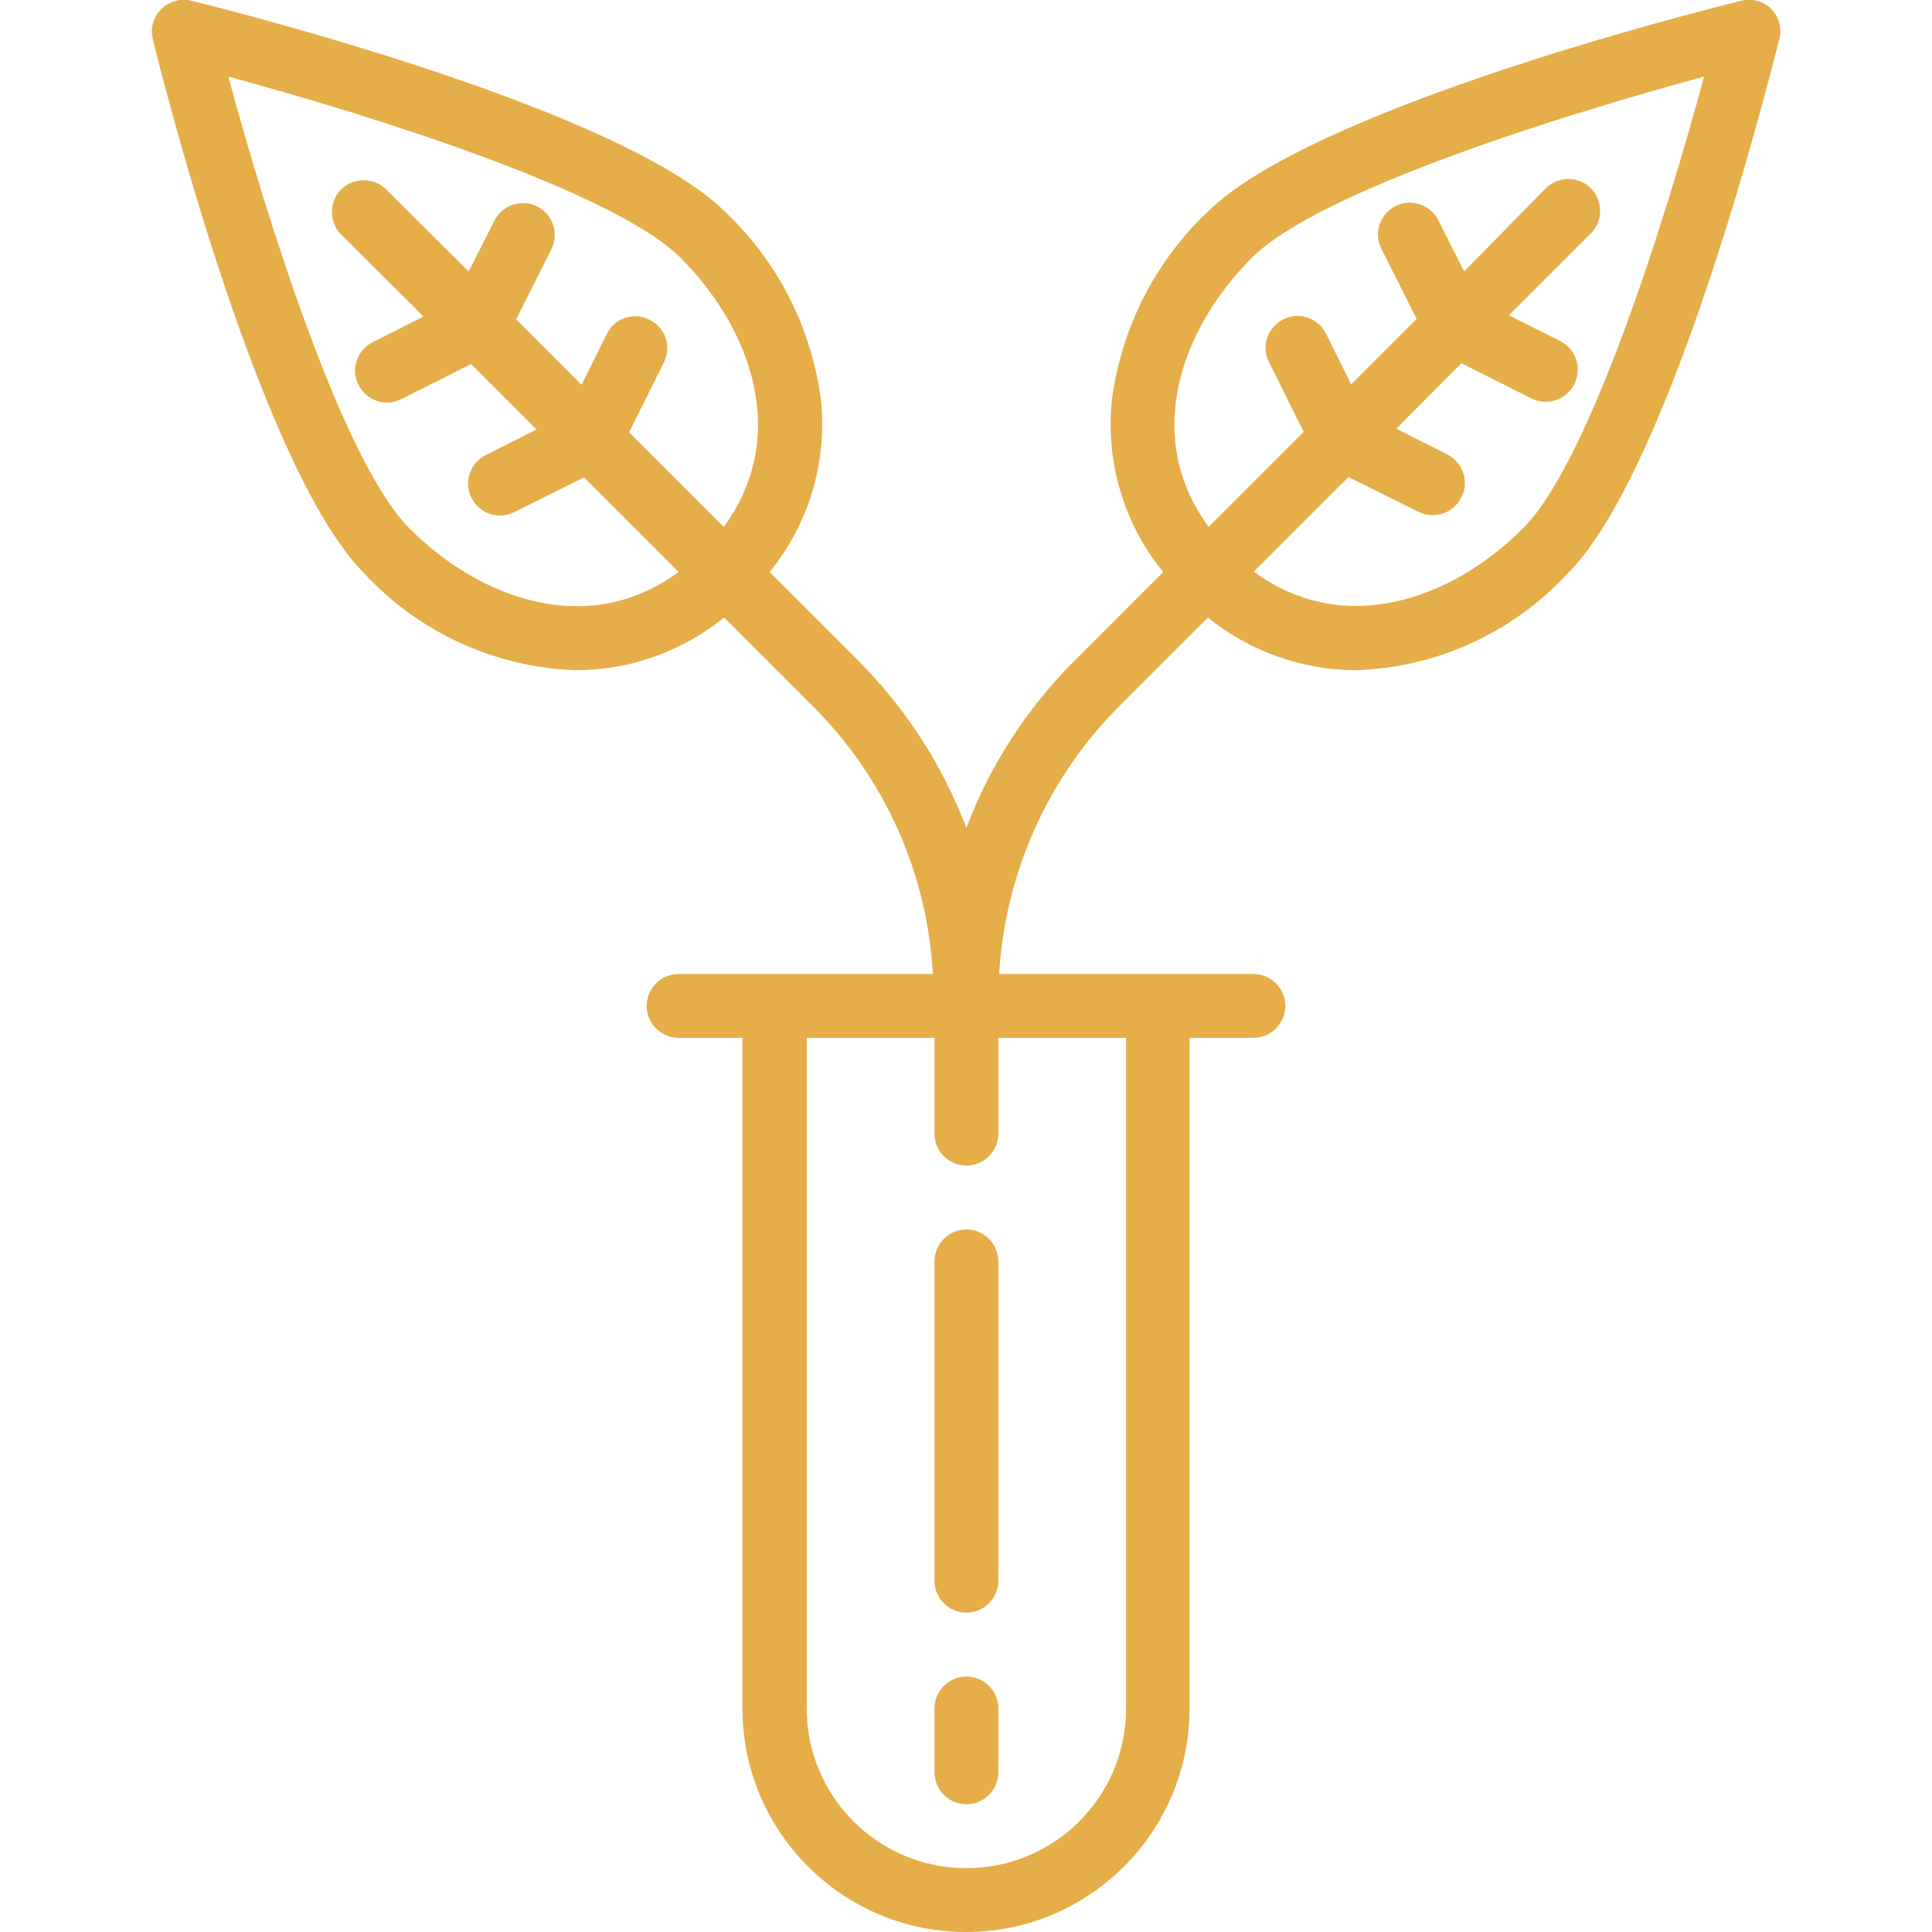 <?xml version="1.0" encoding="utf-8"?>
<!-- Generator: Adobe Illustrator 23.0.0, SVG Export Plug-In . SVG Version: 6.00 Build 0)  -->
<svg version="1.1" id="Layer_1" xmlns="http://www.w3.org/2000/svg" xmlns:xlink="http://www.w3.org/1999/xlink" x="0px" y="0px"
	 viewBox="0 0 484 484" style="enable-background:new 0 0 484 484;" xml:space="preserve">
<style type="text/css">
	.st0{fill:#E6AE48;}
</style>
<g>
	<path class="st0" d="M443.8,2.3c-2-2-4.9-2.8-7.6-2.1c-11,2.7-108,27.2-133.8,53c-13.2,12.5-21.6,29.3-23.9,47.3
		c-1.5,15.4,3.1,30.8,12.9,42.8l-22.2,22.2c-11.9,11.9-21.2,26.2-27.1,41.9c-6-15.7-15.2-30-27.1-41.9l-22.2-22.2
		c9.8-12,14.4-27.4,12.9-42.8c-2.3-18.1-10.7-34.8-23.9-47.3C156,27.4,58.9,2.9,48,0.2c-2.7-0.7-5.6,0.1-7.6,2.1s-2.8,4.8-2.1,7.6
		c2.7,11,27.2,108,53,133.8c13.7,14.8,32.8,23.5,52.9,24.2c13.6,0,26.7-4.7,37.2-13.2l22.2,22.2c18,17.9,28.7,41.8,30.1,67.1H170
		c-4.4,0-8,3.6-8,8s3.6,8,8,8h16v168c0,30.9,25.1,56,56,56s56-25.1,56-56V260h16c4.4,0,8-3.6,8-8s-3.6-8-8-8h-63.7
		c1.5-25.3,12.2-49.2,30.1-67.1l22.2-22.2c10.5,8.5,23.7,13.2,37.2,13.2c20.2-0.7,39.2-9.4,52.9-24.2c25.8-25.8,50.3-122.9,53-133.8
		C446.5,7.2,445.7,4.3,443.8,2.3z M102.6,132.4C85.8,115.6,66.5,53.7,57.2,19.2c34.5,9.3,96.5,28.6,113.3,45.4
		c18,18,27.3,45,10.8,67.4l-23.7-23.7l8.7-17.5c2-4,0.4-8.8-3.6-10.7c-3.9-2-8.8-0.4-10.7,3.6l-6.3,12.7L129.3,80l8.8-17.5
		c1.3-2.6,1.1-5.6-0.4-8c-1.6-2.4-4.3-3.8-7.2-3.6c-2.9,0.2-5.4,1.9-6.7,4.5L117.4,68L96.9,47.6c-2-2.1-5-2.9-7.8-2.2
		s-5,2.9-5.7,5.7s0.1,5.8,2.2,7.8l20.5,20.4l-12.7,6.4c-4,2-5.6,6.8-3.6,10.7c2,4,6.8,5.6,10.7,3.6l17.5-8.8l16.4,16.4l-12.7,6.4
		c-4,2-5.6,6.8-3.6,10.7c2,4,6.8,5.6,10.7,3.6l17.5-8.7l23.7,23.7C147.6,159.8,120.6,150.4,102.6,132.4z M282.1,428
		c0,22.1-17.9,40-40,40s-40-17.9-40-40V260h32v24c0,4.4,3.6,8,8,8s8-3.6,8-8v-24h32V428z M381.5,132.4c-18,18-45,27.3-67.4,10.8
		l23.7-23.7l17.5,8.7c4,2,8.8,0.4,10.8-3.6c2-3.9,0.4-8.8-3.6-10.8l-12.7-6.4L366.1,91l17.5,8.8c4,2,8.8,0.4,10.8-3.6
		s0.4-8.8-3.6-10.8L378,79l20.4-20.4c2.1-2,2.9-5,2.2-7.8c-0.7-2.8-2.9-5-5.7-5.7s-5.8,0.1-7.8,2.2L366.8,68l-6.4-12.7
		c-1.3-2.6-3.8-4.3-6.7-4.5c-2.9-0.2-5.6,1.2-7.2,3.6c-1.6,2.4-1.7,5.5-0.4,8l8.8,17.5l-16.4,16.4l-6.3-12.7c-2-4-6.8-5.6-10.7-3.6
		c-4,2-5.6,6.8-3.6,10.7l8.7,17.5L302.8,132c-16.5-22.4-7.2-49.4,10.8-67.4c16.7-16.8,78.8-36.1,113.3-45.4
		C417.6,53.7,398.3,115.7,381.5,132.4z"/>
	<path class="st0" d="M242.1,308c-4.4,0-8,3.6-8,8v80c0,4.4,3.6,8,8,8s8-3.6,8-8v-80C250.1,311.6,246.5,308,242.1,308z"/>
	<path class="st0" d="M242.1,420c-4.4,0-8,3.6-8,8v16c0,4.4,3.6,8,8,8s8-3.6,8-8v-16C250.1,423.6,246.5,420,242.1,420z"/>
</g>
</svg>
